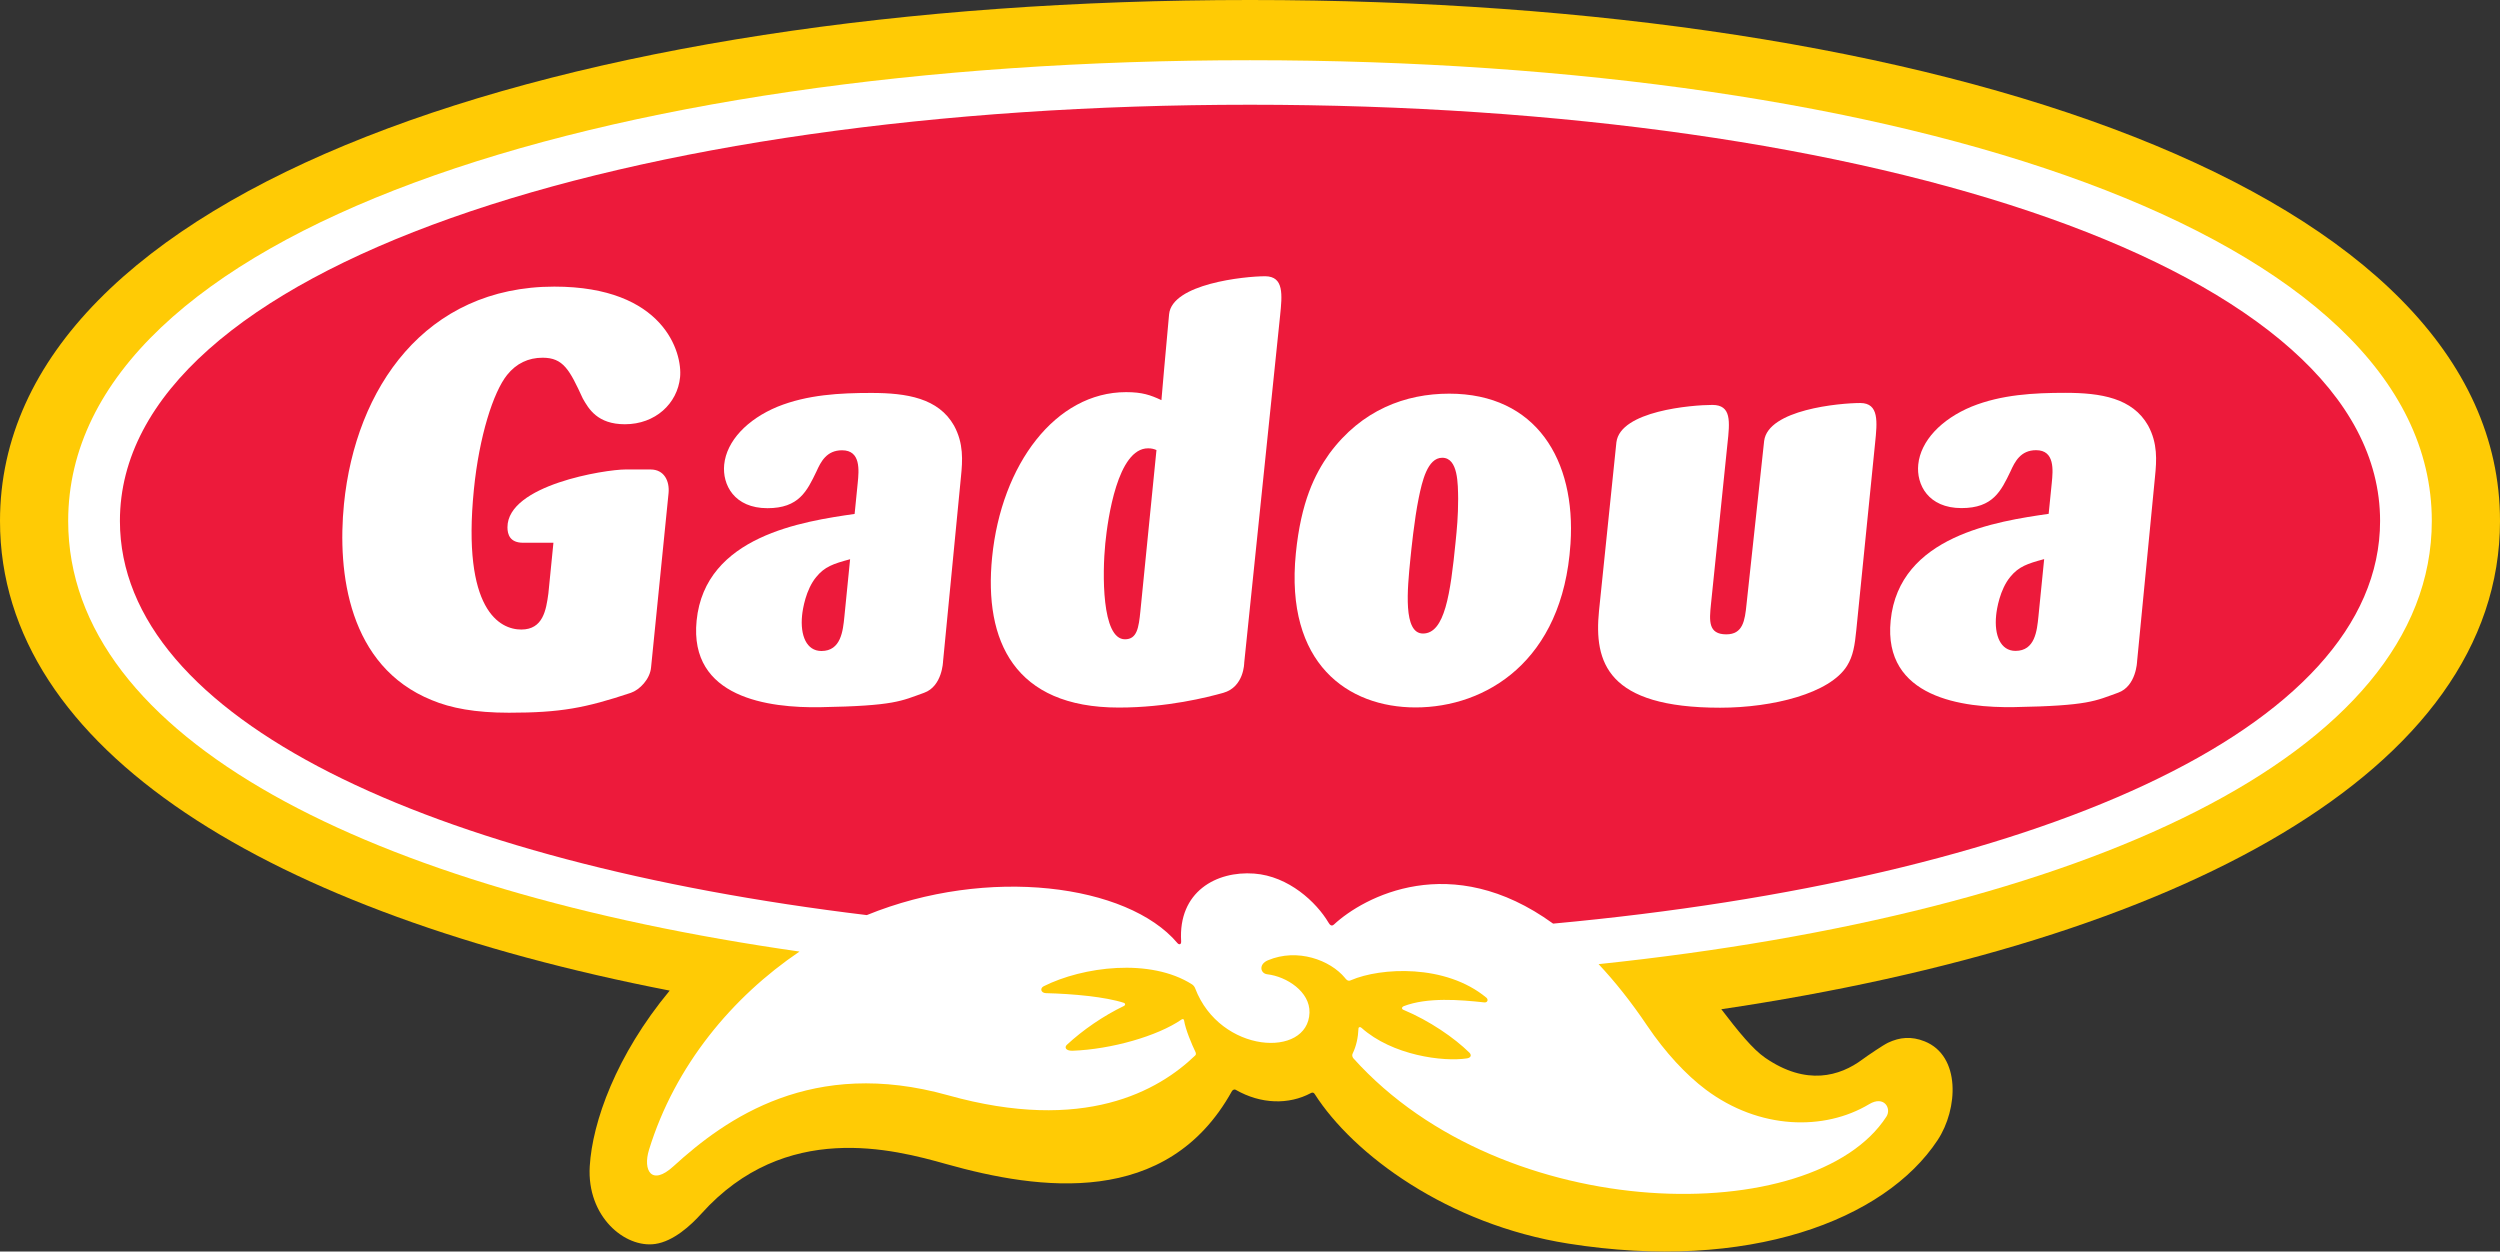 <?xml version="1.0" encoding="utf-8"?>
<!-- Generator: Adobe Illustrator 16.0.0, SVG Export Plug-In . SVG Version: 6.00 Build 0)  -->
<!DOCTYPE svg PUBLIC "-//W3C//DTD SVG 1.1//EN" "http://www.w3.org/Graphics/SVG/1.1/DTD/svg11.dtd">
<svg version="1.1" id="Layer_1" xmlns="http://www.w3.org/2000/svg" xmlns:xlink="http://www.w3.org/1999/xlink" x="0px" y="0px"
	 width="175.749px" height="87.98px" viewBox="8.503 52.388 175.749 87.98" enable-background="new 8.503 52.388 175.749 87.98"
	 xml:space="preserve">
<rect x="8.503" y="52.388" width="175.749" height="87.98" fill="#333333" stroke="none"/>
<g>
	<path fill="#FFCB05" d="M184.252,89.011c0-23.201-39.343-36.623-87.874-36.623c-48.532,0-87.875,13.422-87.875,36.623
		c0,16.161,19.092,27.574,47.079,33.016c-3.763,4.535-5.436,9.236-5.621,12.355c-0.209,3.54,2.485,5.764,4.605,5.456
		c1.28-0.187,2.498-1.3,3.244-2.13c5.905-6.571,13.518-4.525,17.225-3.484c6.519,1.834,15.507,3.094,20.063-5.113
		c0.052-0.096,0.172-0.176,0.289-0.102c1.762,1.008,3.725,1.049,5.268,0.223c0.104-0.062,0.201-0.043,0.265,0.057
		c2.718,4.264,9.345,9.175,17.819,10.521c12.648,2.01,22.261-1.633,25.979-7.274c1.436-2.179,1.646-5.915-0.918-6.943
		c-0.928-0.37-1.744-0.29-2.56,0.093c-0.353,0.166-1.497,0.946-1.81,1.18c-1.584,1.179-3.937,1.876-6.826-0.11
		c-0.893-0.61-1.914-1.879-3.094-3.42C161.619,118.575,184.252,106.606,184.252,89.011L184.252,89.011z"/>
	<path fill="#FFFFFF" d="M179.458,89.011c0-20.241-37.195-32.389-83.08-32.389S13.296,68.77,13.296,89.011
		c0,15.295,21.237,25.967,51.412,30.271c-4.707,3.183-8.747,7.989-10.579,13.933c-0.447,1.449,0.176,2.569,1.708,1.17
		c3.725-3.404,9.783-7.668,19.312-5.001c9.582,2.685,14.799-0.319,17.375-2.796c0.066-0.055,0.055-0.15,0.029-0.225
		c-0.262-0.543-0.711-1.598-0.812-2.248c-0.01-0.086-0.102-0.112-0.171-0.059c-1.688,1.17-4.96,2.103-7.686,2.199
		c-0.477,0.003-0.559-0.248-0.384-0.415c1.11-1.034,2.57-2.042,4.033-2.743c0.097-0.061,0.084-0.175-0.018-0.209
		c-1.302-0.426-3.586-0.635-5.483-0.682c-0.354-0.014-0.44-0.336-0.161-0.484c2.73-1.373,7.49-2.015,10.444-0.125
		c0.083,0.057,0.171,0.163,0.209,0.273c1.751,4.594,7.935,4.927,8.036,1.708c0.045-1.474-1.611-2.543-2.97-2.699
		c-0.483-0.055-0.628-0.698,0.046-0.983c2.07-0.873,4.385-0.019,5.424,1.246c0.064,0.092,0.209,0.266,0.412,0.155
		c2.092-0.901,6.652-1.155,9.523,1.228c0.156,0.14,0.082,0.353-0.148,0.332c-1.703-0.186-3.998-0.375-5.666,0.265
		c-0.121,0.053-0.177,0.185-0.027,0.252c1.854,0.774,3.594,1.979,4.647,3.015c0.14,0.141,0.149,0.344-0.159,0.401
		c-1.695,0.264-5.268-0.215-7.427-2.146c-0.093-0.09-0.206-0.056-0.211,0.041c-0.028,0.657-0.157,1.242-0.412,1.771
		c-0.054,0.105-0.026,0.23,0.052,0.33c10.623,11.827,32.366,11.998,37.472,4.102c0.374-0.578-0.159-1.509-1.212-0.877
		c-3.163,1.896-7.73,1.788-11.48-1.019c-1.4-1.048-2.865-2.632-4.115-4.484c-1.147-1.706-2.293-3.135-3.426-4.341
		C154.806,116.604,179.458,105.49,179.458,89.011L179.458,89.011z"/>
	<path fill="#ED1A3B" d="M96.378,59.751c-43.876,0-79.445,11.494-79.445,29.259c0,13.938,21.89,24.013,52.506,27.709
		c8.516-3.472,18.337-2.167,21.826,1.956c0.1,0.131,0.284,0.153,0.272-0.111c-0.217-3.492,2.475-4.961,5.132-4.764
		c2.432,0.18,4.381,2.021,5.223,3.441c0.094,0.16,0.213,0.294,0.385,0.141c2.088-1.938,8.229-5.27,15.41-0.064
		c33.526-3.094,58.135-13.531,58.135-28.308C175.821,71.246,140.254,59.751,96.378,59.751L96.378,59.751z"/>
	<path fill="#FFFFFF" d="M110.831,90.484c-0.366,3.665-0.762,6.441-2.292,6.441c-1.408,0-1.101-3.1-0.888-5.234
		c0.057-0.562,0.275-2.774,0.59-4.306c0.232-1.127,0.604-2.817,1.65-2.817c1.127,0,1.104,1.853,1.119,2.898
		C111.008,88.715,110.924,89.559,110.831,90.484L110.831,90.484z M118.909,90.604c0.385-5.875-2.41-10.542-8.528-10.542
		c-3.058,0-6.149,1.127-8.431,4.225c-1.029,1.451-1.988,3.381-2.35,7.005c-0.773,7.766,3.67,10.828,8.418,10.828
		c4.912,0,10.346-3.221,10.887-11.472L118.909,90.604L118.909,90.604z"/>
	<path fill="#FFFFFF" d="M97.451,71.808c-1.471,0-6.558,0.534-6.761,2.672c-0.204,2.139-0.539,6.038-0.539,6.038
		c-0.771-0.362-1.355-0.563-2.483-0.563c-4.957,0-8.769,5.079-9.42,11.609c-0.587,5.887,1.566,10.565,8.903,10.565
		c3.426,0,6.251-0.728,7.347-1.034c1.473-0.414,1.473-2.117,1.473-2.117l2.52-24.378C98.646,73.1,98.771,71.82,97.451,71.808
		L97.451,71.808z M88.672,95.354c-0.117,1.169-0.237,1.976-1.085,1.976c-1.652,0-1.587-4.677-1.383-6.733
		c0.177-1.773,0.87-6.692,3.005-6.692c0.242,0,0.399,0.039,0.593,0.121L88.672,95.354L88.672,95.354z"/>
	<path fill="#FFFFFF" d="M47.409,90.543h-2.133c-0.925,0-1.099-0.583-1.099-1.086c0-2.982,6.885-4.065,8.293-4.065h1.767
		c0.966,0,1.347,0.824,1.265,1.666c-0.07,0.718-0.956,9.478-1.229,12.242c-0.069,0.828-0.805,1.588-1.426,1.795
		c-3.19,1.062-4.921,1.397-8.562,1.397c-2.379,0-4.082-0.321-5.435-0.888c-5.851-2.379-6.646-8.948-6.166-13.786
		c0.813-8.145,5.717-15.281,14.789-15.281c7.7,0,9.012,4.636,8.839,6.371c-0.186,1.853-1.741,3.305-3.879,3.305
		c-1.936,0-2.55-1.089-2.962-1.814c-0.928-2.015-1.368-2.863-2.82-2.863c-1.008,0-1.853,0.403-2.499,1.21
		c-0.969,1.208-1.963,4.312-2.336,8.062c-0.848,8.506,1.84,9.837,3.333,9.837c1.532,0,1.747-1.37,1.905-2.539L47.409,90.543
		L47.409,90.543z"/>
	<path fill="#FFFFFF" d="M67.863,95.735c-0.101,1.007-0.241,2.418-1.613,2.418c-1.047,0-1.502-1.088-1.361-2.5
		c0.043-0.444,0.261-1.814,0.995-2.703c0.595-0.725,1.182-0.925,2.381-1.249L67.863,95.735L67.863,95.735z M74.799,98.885
		l1.26-12.988c0.114-1.128,0.194-2.339-0.488-3.588c-1.098-1.935-3.32-2.297-5.818-2.297c-2.218,0-4.487,0.121-6.586,0.966
		c-2.145,0.889-3.588,2.42-3.754,4.073c-0.14,1.411,0.703,3.063,3.042,3.063c2.218,0,2.781-1.208,3.443-2.58
		c0.309-0.686,0.712-1.491,1.802-1.491c1.329,0,1.188,1.411,1.1,2.298l-0.218,2.176c-3.601,0.524-10.513,1.532-11.108,7.5
		c-0.544,5.442,5.079,6.151,8.705,6.087c5.238-0.092,5.678-0.438,7.286-1.012C74.753,100.633,74.799,98.885,74.799,98.885
		L74.799,98.885z"/>
	<path fill="#FFFFFF" d="M151.804,95.727c-0.102,1.007-0.24,2.418-1.613,2.418c-1.047,0-1.502-1.088-1.36-2.499
		c0.043-0.444,0.261-1.814,0.994-2.704c0.596-0.725,1.183-0.925,2.382-1.249L151.804,95.727L151.804,95.727z M158.74,98.877
		L160,85.89c0.114-1.128,0.194-2.339-0.487-3.588c-1.099-1.936-3.32-2.298-5.818-2.298c-2.217,0-4.487,0.121-6.586,0.967
		c-2.146,0.889-3.588,2.42-3.754,4.073c-0.142,1.411,0.703,3.063,3.041,3.063c2.219,0,2.781-1.208,3.443-2.58
		c0.309-0.687,0.712-1.491,1.801-1.491c1.329,0,1.189,1.411,1.102,2.297l-0.219,2.177c-3.601,0.524-10.514,1.532-11.107,7.499
		c-0.544,5.443,5.079,6.152,8.705,6.088c5.238-0.092,5.678-0.438,7.285-1.012C158.692,100.625,158.74,98.877,158.74,98.877
		L158.74,98.877z"/>
	<path fill="#FFFFFF" d="M140.321,83.541l-1.322,13.154c-0.104,1.051-0.221,1.814-0.65,2.5c-1.203,1.937-5.214,2.945-8.922,2.945
		c-7.941,0-8.876-3.187-8.514-6.814l1.222-11.846c0.276-2.205,5.29-2.626,6.761-2.626c1.319,0.011,1.226,1.125,1.041,2.779
		l-1.156,11.251c-0.112,1.128-0.209,2.099,1.08,2.099c1.17,0,1.306-0.971,1.42-2.099l1.24-11.497
		c0.276-2.206,5.299-2.667,6.771-2.667C140.608,80.731,140.476,82.043,140.321,83.541L140.321,83.541z"/>
</g>
</svg>
